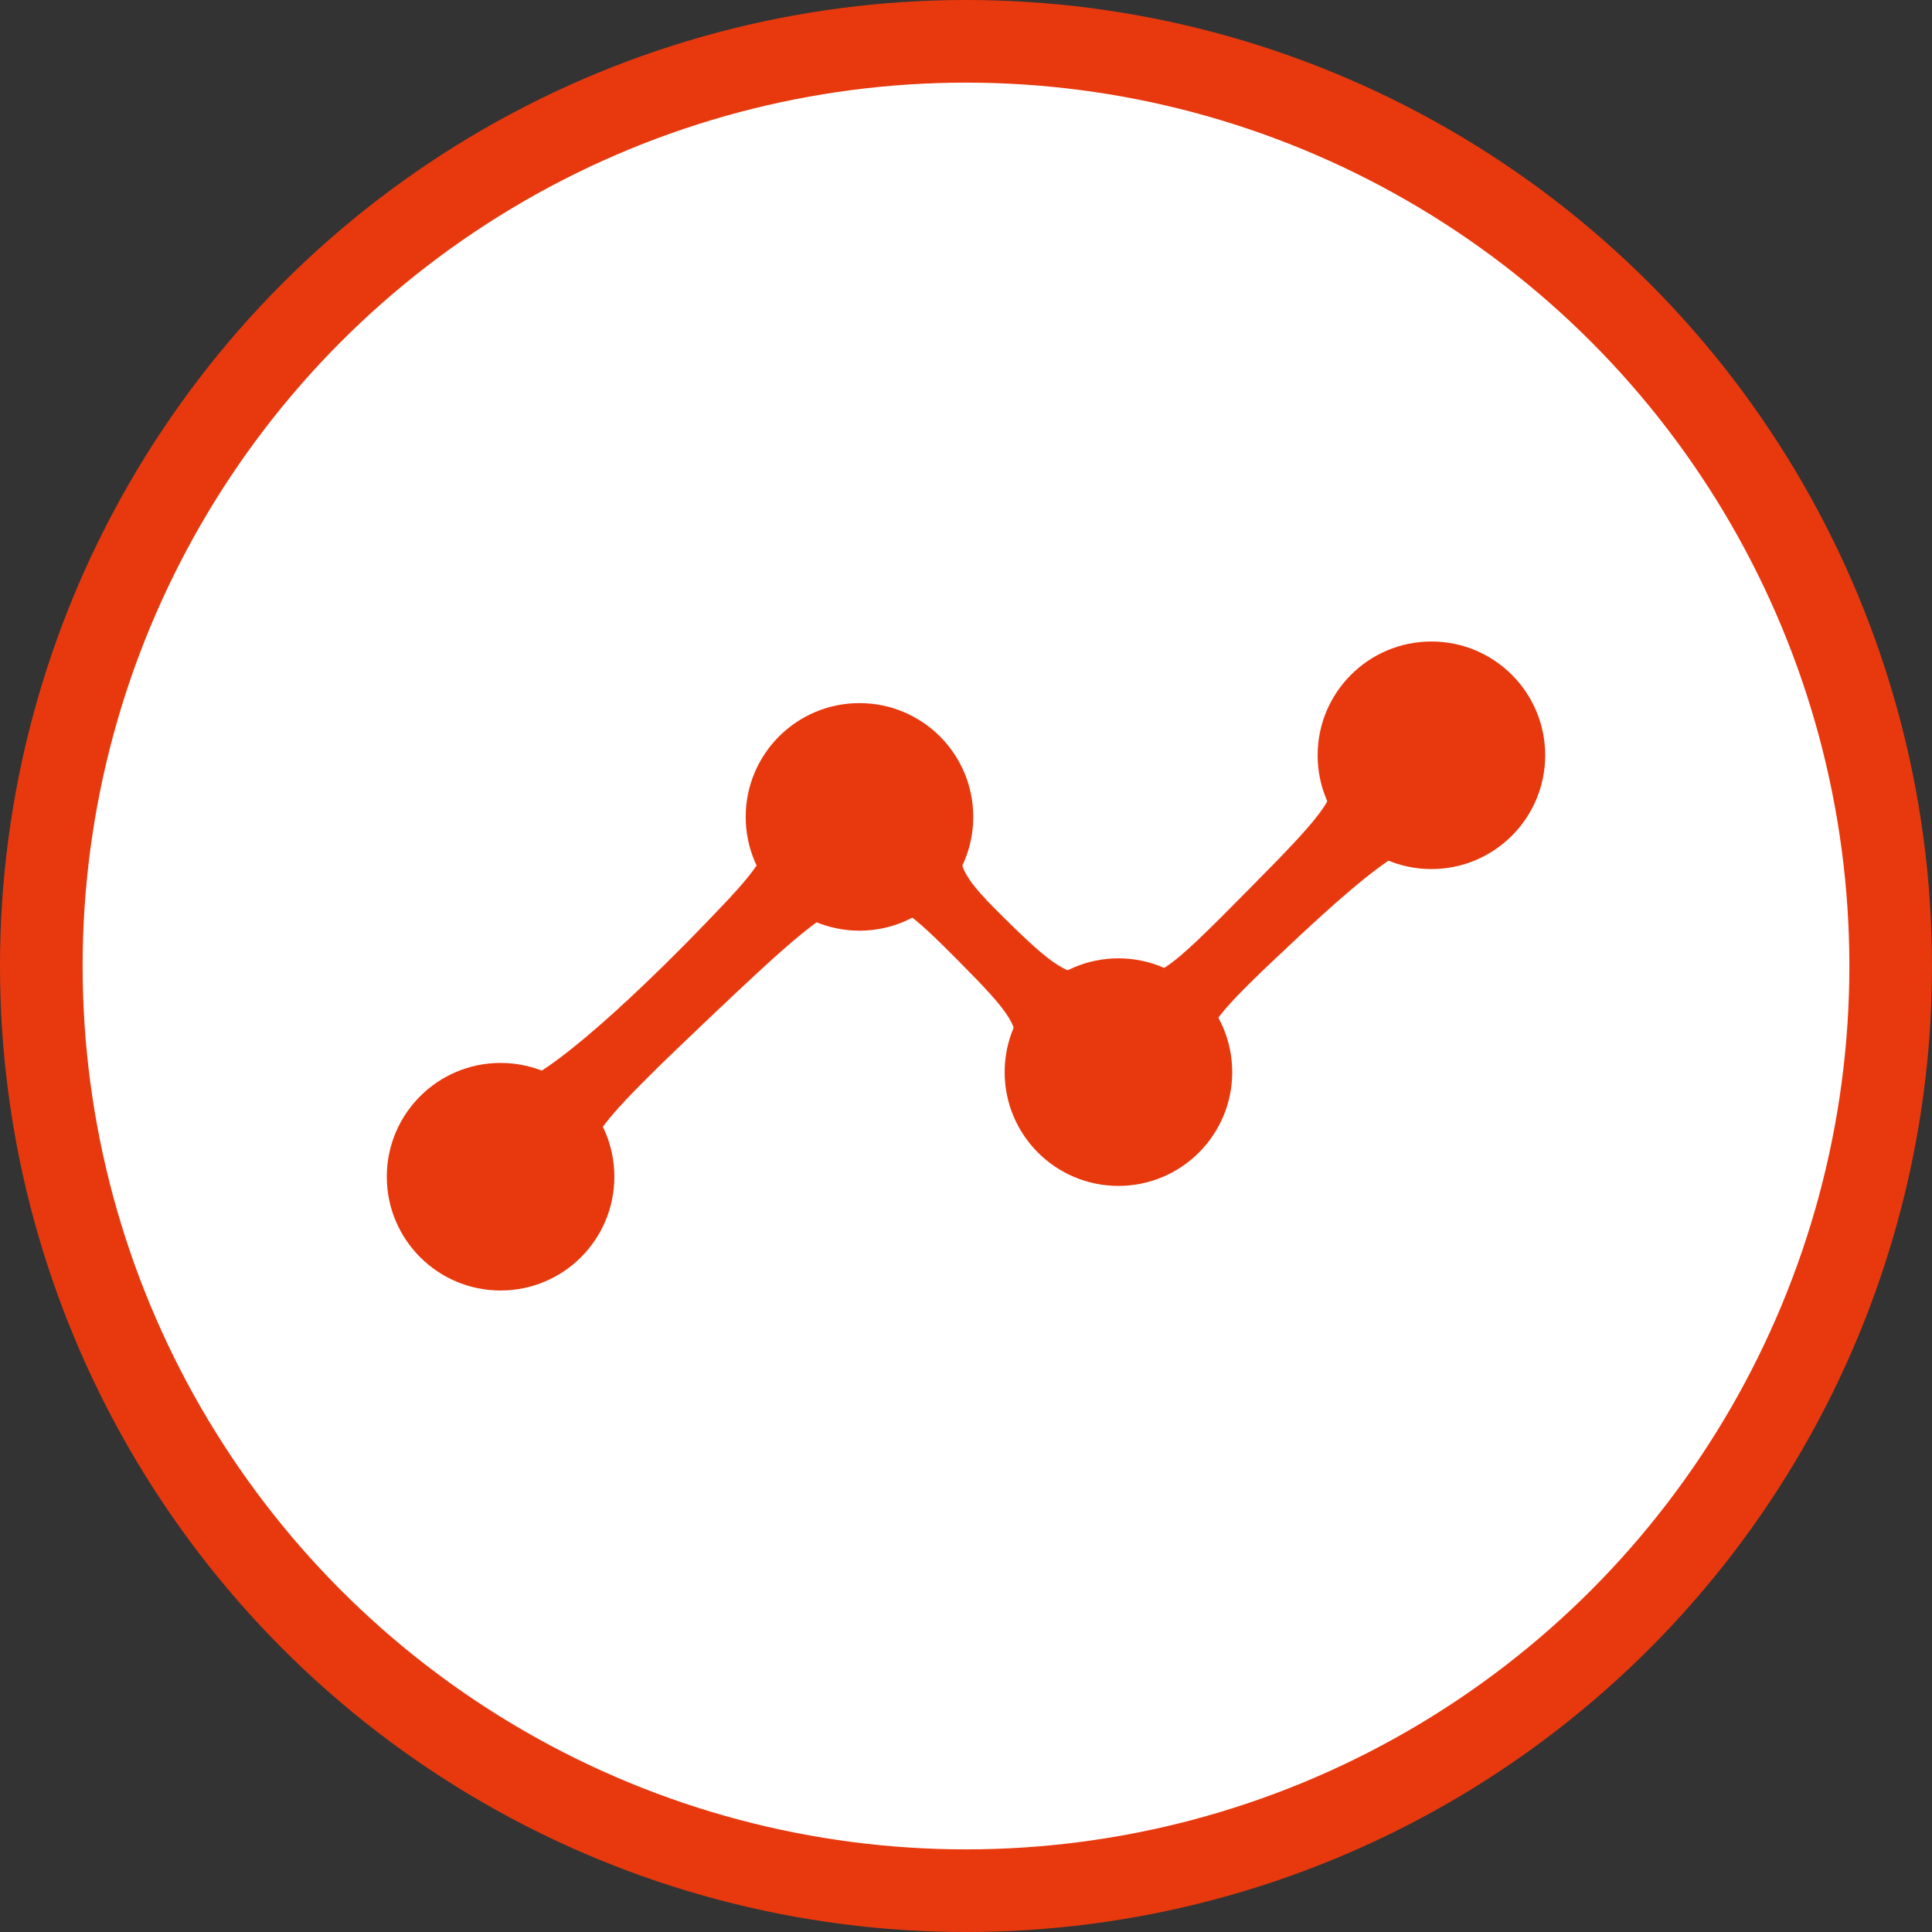 <?xml version="1.0" encoding="UTF-8" standalone="no"?>
<!-- Created with Inkscape (http://www.inkscape.org/) -->

<svg
   xmlns:dc="http://purl.org/dc/elements/1.1/"
   xmlns:cc="http://creativecommons.org/ns#"
   xmlns:rdf="http://www.w3.org/1999/02/22-rdf-syntax-ns#"
   xmlns:svg="http://www.w3.org/2000/svg"
   xmlns="http://www.w3.org/2000/svg"
   xmlns:sodipodi="http://sodipodi.sourceforge.net/DTD/sodipodi-0.dtd"
   xmlns:inkscape="http://www.inkscape.org/namespaces/inkscape"
   id="svg2"
   version="1.1"
   inkscape:version="0.91 r13725"
   width="3000"
   height="3000"
   viewBox="0 0 3000 3000"
   sodipodi:docname="CUSTOM EXPLORER FORMAT ICON.RO.v6.svg"
   inkscape:export-filename="D:\ASUS WEBSTORAGE\R+D\CABS\DEV TEAM\WIREFRAME + PROTOTYPE\CUSTOM ICONS\CUSTOM LIST FORMAT.s2.v8.png"
   inkscape:export-xdpi="1.5"
   inkscape:export-ydpi="1.5">
  <rect x="0" y="0" width="3000" height="3000" fill="#333333" stroke="none"/>
  <defs
     id="defs6">
    <pattern
       y="0"
       x="0"
       height="6"
       width="6"
       patternUnits="userSpaceOnUse"
       id="EMFhbasepattern" />
  </defs>
  <sodipodi:namedview
     pagecolor="#ffffff"
     bordercolor="#666666"
     borderopacity="1"
     objecttolerance="10"
     gridtolerance="10"
     guidetolerance="10"
     inkscape:pageopacity="0"
     inkscape:pageshadow="2"
     inkscape:window-width="1920"
     inkscape:window-height="1017"
     id="namedview4"
     showgrid="false"
     fit-margin-top="0"
     fit-margin-left="0"
     fit-margin-right="0"
     fit-margin-bottom="0"
     inkscape:zoom="0.13985185"
     inkscape:cx="75.873847"
     inkscape:cy="1456.5962"
     inkscape:window-x="-8"
     inkscape:window-y="-8"
     inkscape:window-maximized="1"
     inkscape:current-layer="svg2" />
  <g
     id="g4148">
    <circle
       style="fill:#ffffff;fill-opacity:1;stroke:#e8390e;stroke-width:128.308;stroke-linecap:round;stroke-linejoin:round;stroke-miterlimit:4;stroke-dasharray:none;stroke-opacity:1"
       id="path4163"
       cx="1500"
       cy="1500"
       r="1435.846" />
    <g
       style="fill:#e8390e;fill-opacity:1;stroke:#e8390e;stroke-opacity:1"
       transform="translate(-2.645,-7.365)"
       id="g4167">
      <path
         inkscape:connector-curvature="0"
         style="fill:#e8390e;fill-opacity:1;stroke:#e8390e;stroke-opacity:1"
         d="m 706.083,1950.275 c -105.674,-52.112 -103.014,-193.2 4.605,-244.268 31.243,-14.826 70.22,-22.698 86.616,-17.494 30.601,9.713 166.578,-104.412 329.31,-276.388 62.086,-65.612 75.752,-91.167 76.588,-143.21 1.781,-110.883 96.419,-179.66 200.119,-145.435 67.513,22.281 102.706,90.843 91.476,178.211 -6.843,53.236 0.414,66.605 76.527,140.991 74.359,72.671 92.653,82.414 158.145,84.219 72.029,1.986 77.842,-1.784 212.088,-137.549 129.367,-130.831 137.865,-143.708 135.412,-205.21 -2.19,-54.914 6.051,-73.365 50.514,-113.093 59.456,-53.124 98.373,-58.65 166.163,-23.595 56.214,29.069 89.605,102.915 74.232,164.167 -12.948,51.589 -93.721,107.641 -155.244,107.732 -29.256,0.042 -85.786,41.436 -192.472,140.935 -135.464,126.338 -150.099,145.624 -141.841,186.918 14.12,70.597 -67.852,155.413 -150.201,155.413 -83.912,0 -164.335,-84.743 -149.729,-157.771 8.518,-42.589 -1.948,-60.104 -87.143,-145.829 -139.591,-140.461 -147.324,-138.728 -384.861,86.262 -164.738,156.036 -192.485,189.46 -184.312,222.021 14.011,55.823 -31.025,130.184 -91.643,151.315 -64.79,22.586 -61.133,22.831 -124.349,-8.343 z"
         id="path4174" />
      <circle
         style="fill:#e8390e;fill-opacity:1;stroke:#e8390e;stroke-width:50;stroke-linecap:round;stroke-linejoin:round;stroke-miterlimit:4;stroke-dasharray:none;stroke-opacity:1"
         id="path4136"
         cx="779.948"
         cy="1834.566"
         r="151.683" />
      <circle
         style="fill:#e8390e;fill-opacity:1;stroke:#e8390e;stroke-width:50;stroke-linecap:round;stroke-linejoin:round;stroke-miterlimit:4;stroke-dasharray:none;stroke-opacity:1"
         id="path4136-3"
         cx="1337.25"
         cy="1275.826"
         r="151.683" />
      <circle
         style="fill:#e8390e;fill-opacity:1;stroke:#e8390e;stroke-width:50;stroke-linecap:round;stroke-linejoin:round;stroke-miterlimit:4;stroke-dasharray:none;stroke-opacity:1"
         id="path4136-5"
         cx="1739.342"
         cy="1672.163"
         r="151.683" />
      <circle
         style="fill:#e8390e;fill-opacity:1;stroke:#e8390e;stroke-width:50;stroke-linecap:round;stroke-linejoin:round;stroke-miterlimit:4;stroke-dasharray:none;stroke-opacity:1"
         id="path4136-7"
         cx="2225.342"
         cy="1180.163"
         r="151.683" />
    </g>
  </g>
</svg>
